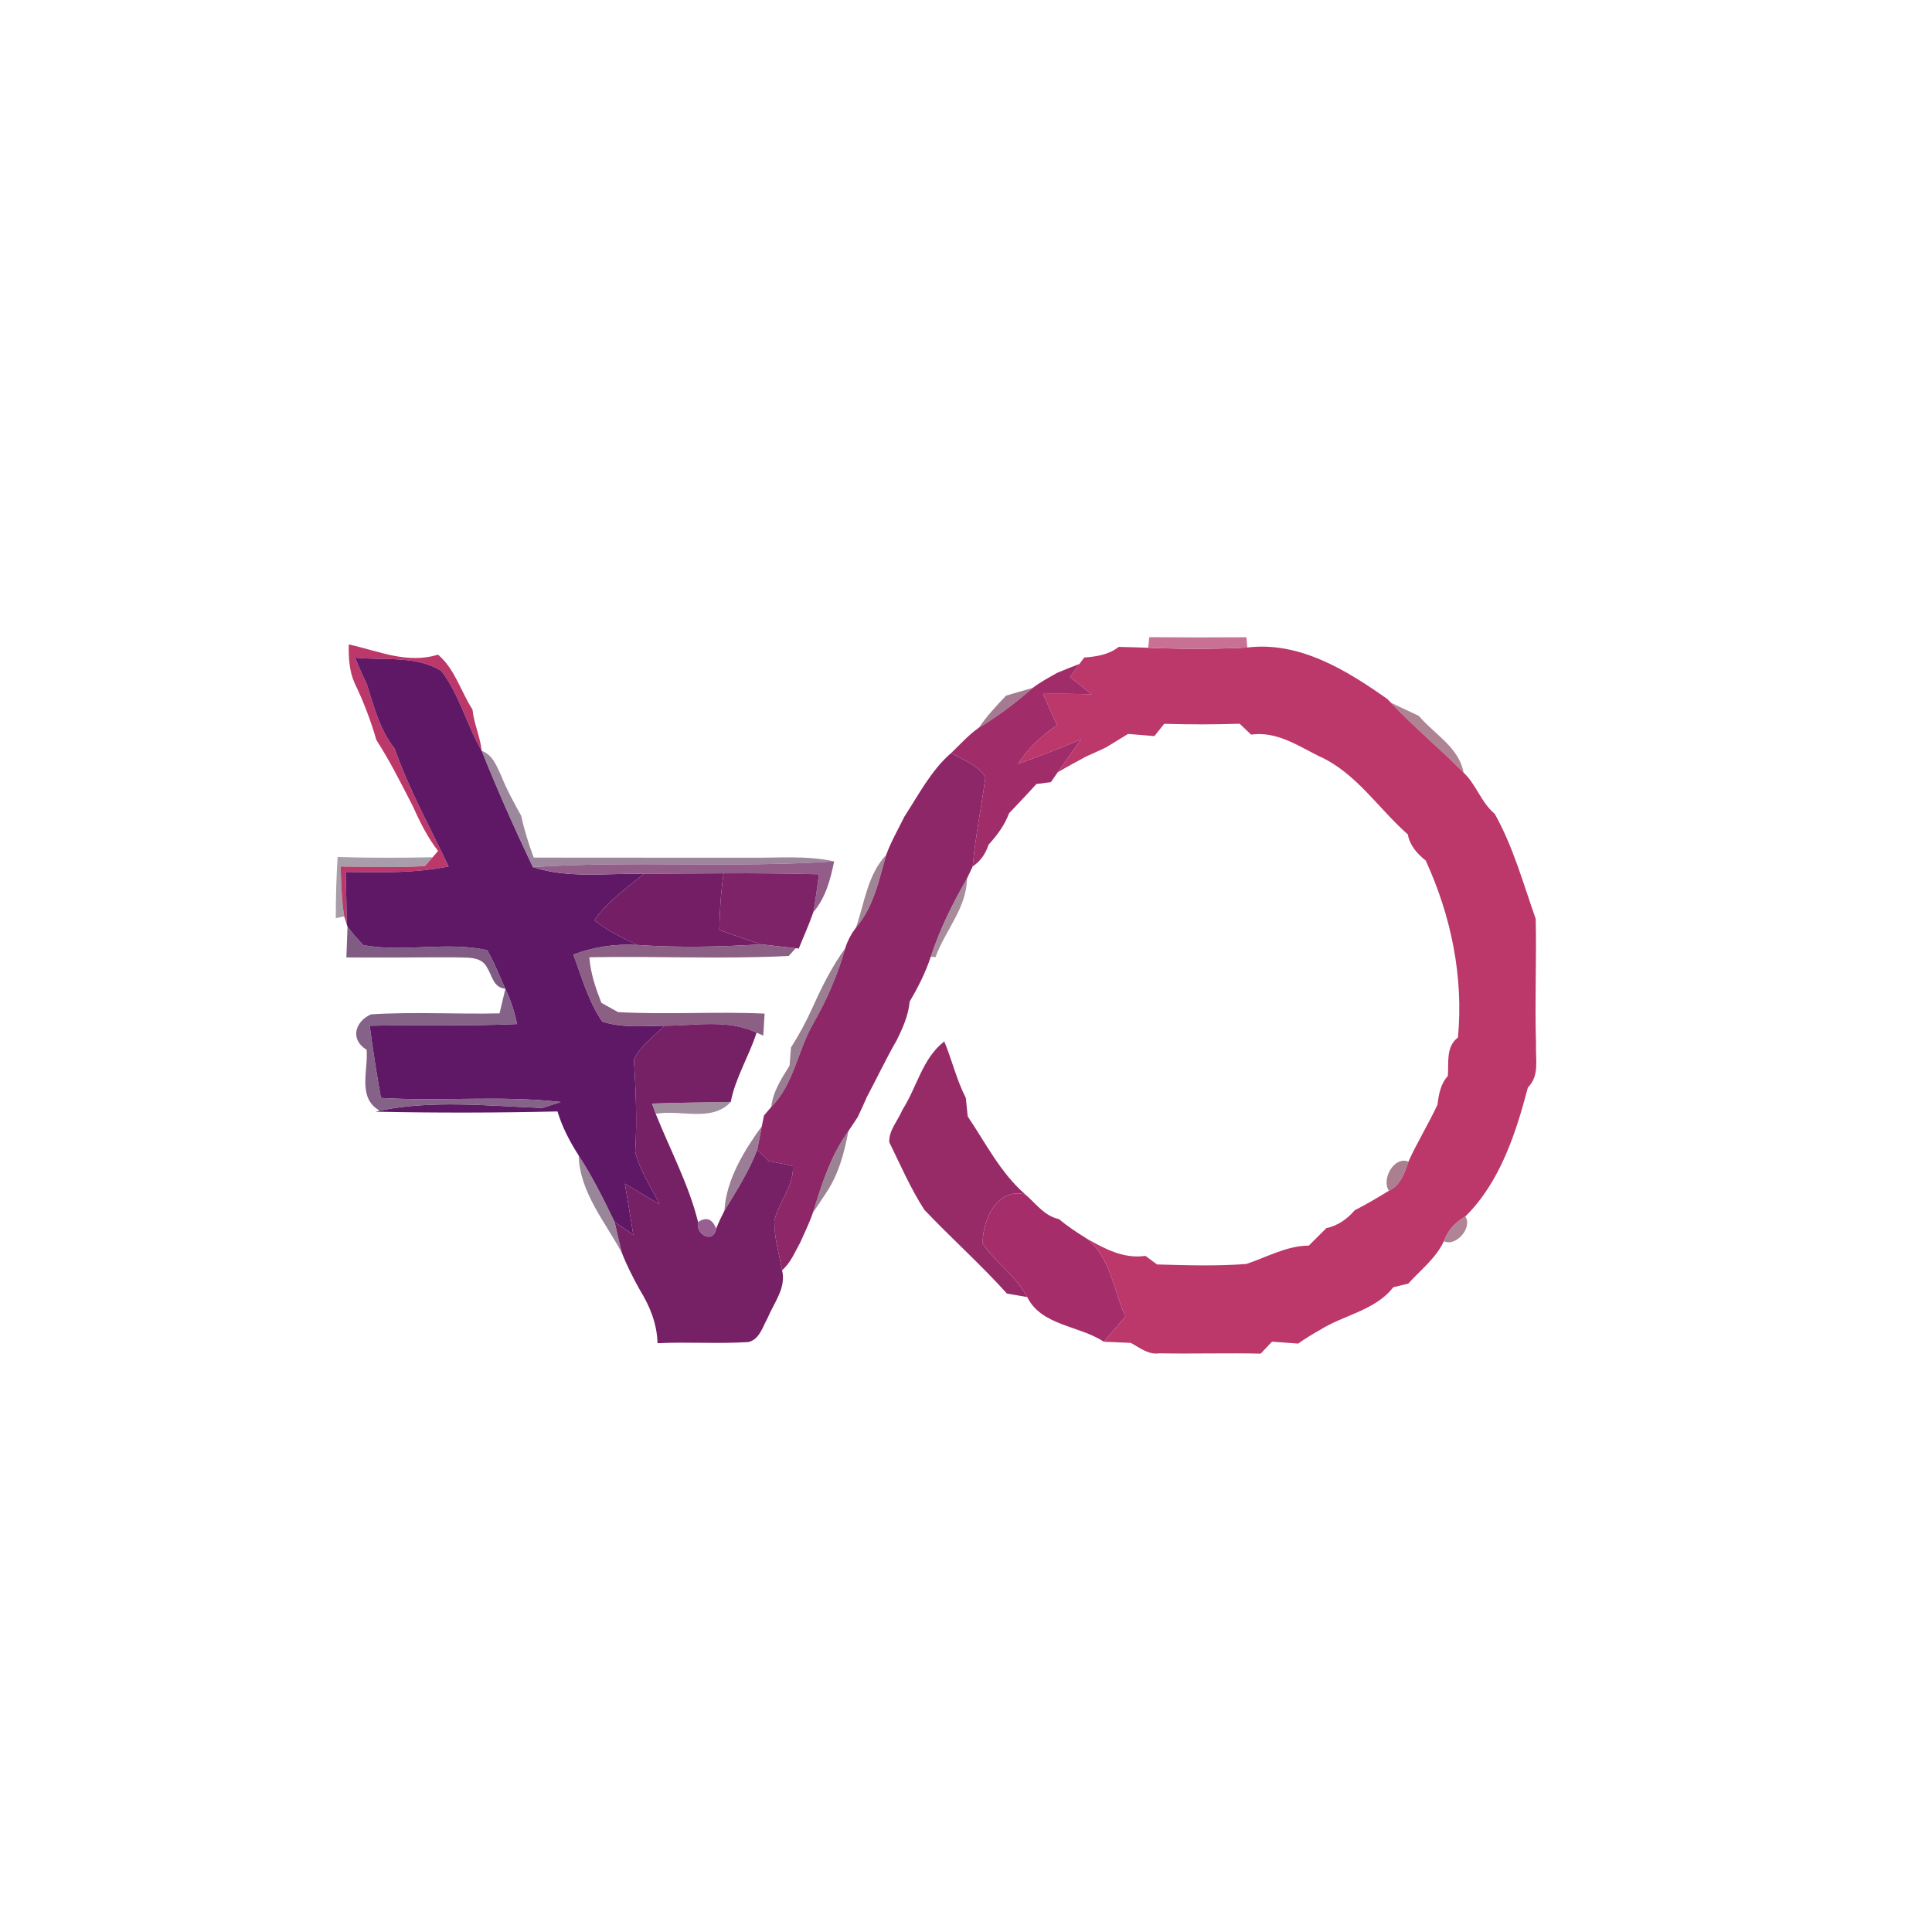 <?xml version="1.0" encoding="UTF-8" ?>
<!DOCTYPE svg PUBLIC "-//W3C//DTD SVG 1.1//EN" "http://www.w3.org/Graphics/SVG/1.1/DTD/svg11.dtd">
<svg width="250pt" height="250pt" viewBox="0 0 250 250" version="1.1" xmlns="http://www.w3.org/2000/svg">
<g id="#bc376aff">
<path fill="#bc376a" opacity="1.00" d=" M 45.13 83.39 C 48.98 84.23 52.65 85.95 56.68 84.71 C 58.87 86.56 59.62 89.47 61.14 91.81 C 61.32 93.64 62.14 95.33 62.33 97.15 C 60.39 93.81 59.47 89.92 57.12 86.83 C 53.86 84.78 49.66 85.49 45.97 85.10 C 46.40 86.25 46.90 87.38 47.45 88.48 C 48.39 91.37 49.11 94.43 51.06 96.84 C 52.92 102.14 55.65 107.06 58.05 112.12 C 53.67 113.00 49.18 112.91 44.73 112.83 C 44.80 115.09 44.83 117.35 44.87 119.62 L 44.54 118.58 C 44.20 116.44 44.15 114.28 44.08 112.13 C 47.71 112.17 51.36 112.30 54.99 112.07 C 55.24 111.79 55.74 111.22 55.99 110.93 L 56.68 110.11 C 55.29 108.31 54.29 106.26 53.36 104.20 C 51.88 101.34 50.45 98.46 48.70 95.75 C 47.97 93.21 47.02 90.73 45.87 88.36 C 45.18 86.78 45.10 85.08 45.13 83.39 Z" />
<path fill="#bc376a" opacity="1.00" d=" M 140.30 85.08 C 141.88 84.97 143.47 84.72 144.76 83.71 C 146.03 83.74 147.30 83.77 148.58 83.82 C 152.85 84.00 157.13 84.01 161.40 83.79 C 168.15 82.96 174.26 86.74 179.55 90.47 L 179.99 90.94 C 182.97 94.11 186.34 96.88 189.39 99.98 C 191.04 101.53 191.66 103.85 193.42 105.31 C 195.81 109.58 197.10 114.31 198.72 118.90 C 198.84 124.29 198.59 129.68 198.76 135.07 C 198.67 136.98 199.26 139.21 197.71 140.71 C 196.16 146.64 194.08 153.02 189.61 157.41 C 188.33 158.13 187.32 159.21 186.84 160.61 C 185.82 162.81 183.82 164.33 182.23 166.10 C 181.74 166.22 180.77 166.45 180.29 166.57 C 177.96 169.58 173.89 170.14 170.79 172.10 C 169.82 172.64 168.88 173.22 167.98 173.86 C 167.14 173.80 165.45 173.67 164.60 173.61 C 164.23 174.00 163.50 174.77 163.13 175.16 C 158.75 175.06 154.37 175.20 149.99 175.12 C 148.58 175.32 147.47 174.39 146.33 173.77 C 145.45 173.73 143.69 173.65 142.82 173.62 C 143.75 172.53 144.69 171.44 145.63 170.36 C 144.07 166.95 143.74 162.72 140.60 160.26 C 142.96 161.60 145.40 162.92 148.22 162.51 C 148.59 162.79 149.34 163.34 149.72 163.62 C 153.56 163.73 157.42 163.85 161.26 163.56 C 163.93 162.68 166.48 161.20 169.36 161.18 C 170.12 160.42 170.87 159.67 171.63 158.92 C 173.12 158.60 174.32 157.75 175.30 156.61 C 176.81 155.83 178.28 154.98 179.72 154.08 C 181.24 153.40 181.78 151.77 182.25 150.31 C 183.39 147.80 184.84 145.46 186.00 142.96 C 186.18 141.62 186.40 140.26 187.35 139.23 C 187.49 137.48 187.07 135.46 188.66 134.25 C 189.39 126.36 187.78 118.54 184.49 111.36 C 183.38 110.47 182.43 109.42 182.17 107.97 C 178.34 104.60 175.45 99.97 170.68 97.85 C 167.90 96.47 165.17 94.59 161.89 95.06 C 161.52 94.71 160.78 94.00 160.41 93.65 C 157.15 93.76 153.90 93.76 150.65 93.66 C 150.33 94.06 149.70 94.85 149.38 95.25 C 148.24 95.15 147.10 95.06 145.97 94.97 C 145.01 95.55 144.06 96.14 143.11 96.72 C 142.28 97.11 141.44 97.49 140.61 97.86 C 139.35 98.54 138.09 99.21 136.86 99.94 C 137.86 98.52 138.87 97.10 139.88 95.68 C 137.19 96.80 134.50 97.89 131.75 98.83 C 133.02 96.80 134.81 95.19 136.78 93.84 C 136.17 92.49 135.56 91.14 134.96 89.79 C 137.06 89.76 139.16 89.78 141.26 89.83 C 140.32 89.09 139.39 88.36 138.45 87.62 C 138.86 87.05 139.27 86.48 139.68 85.91 L 140.30 85.08 Z" />
</g>
<g id="#c97194ff">
<path fill="#c97194" opacity="1.00" d=" M 148.71 82.45 C 152.90 82.49 157.09 82.49 161.29 82.46 L 161.40 83.79 C 157.13 84.01 152.85 84.00 148.58 83.82 L 148.71 82.45 Z" />
</g>
<g id="#5f1866ff">
<path fill="#5f1866" opacity="1.00" d=" M 45.97 85.10 C 49.66 85.49 53.86 84.78 57.12 86.83 C 59.47 89.92 60.39 93.81 62.33 97.15 C 64.36 102.24 66.60 107.25 68.95 112.20 C 73.59 113.72 78.55 112.96 83.34 113.08 C 81.06 114.92 78.61 116.65 76.91 119.08 C 78.57 120.44 80.54 121.34 82.46 122.28 C 79.64 122.11 76.83 122.53 74.19 123.52 C 75.29 126.46 76.13 129.58 77.94 132.20 C 80.53 133.04 83.32 132.76 86.00 132.73 C 84.60 134.10 82.89 135.30 82.03 137.11 C 82.28 141.08 82.44 145.04 82.20 149.02 C 82.75 151.47 84.28 153.58 85.34 155.84 C 83.84 154.95 82.35 154.05 80.86 153.16 C 81.23 155.37 81.60 157.57 81.95 159.78 C 81.13 159.23 80.33 158.67 79.53 158.11 C 78.11 155.18 76.66 152.25 74.88 149.52 C 73.74 147.74 72.75 145.85 72.14 143.82 C 64.30 144.00 56.45 144.02 48.61 143.85 L 49.13 143.72 C 56.02 142.31 63.18 143.11 70.17 143.37 C 70.76 143.18 71.96 142.79 72.56 142.60 C 64.83 141.72 57.04 142.55 49.29 142.07 C 48.74 138.97 48.25 135.85 47.84 132.73 C 54.20 132.58 60.56 132.80 66.92 132.51 C 66.57 130.95 66.10 129.41 65.39 127.97 L 65.38 127.94 C 64.63 126.27 63.97 124.54 63.04 122.95 C 57.78 121.79 52.32 123.27 47.03 122.30 C 46.29 121.55 45.60 120.75 44.97 119.91 L 44.87 119.62 C 44.83 117.35 44.80 115.09 44.73 112.83 C 49.18 112.91 53.67 113.00 58.05 112.12 C 55.65 107.06 52.92 102.14 51.06 96.84 C 49.11 94.43 48.39 91.37 47.45 88.48 C 46.90 87.38 46.40 86.25 45.97 85.10 Z" />
</g>
<g id="#a02d6aff">
<path fill="#a02d6a" opacity="1.00" d=" M 136.83 87.05 C 137.77 86.66 138.72 86.28 139.68 85.91 C 139.27 86.48 138.86 87.05 138.45 87.62 C 139.39 88.36 140.32 89.09 141.26 89.83 C 139.16 89.78 137.06 89.76 134.96 89.79 C 135.56 91.14 136.17 92.49 136.78 93.84 C 134.81 95.19 133.02 96.80 131.75 98.83 C 134.50 97.89 137.19 96.80 139.88 95.68 C 138.87 97.10 137.86 98.52 136.86 99.94 C 136.64 100.25 136.20 100.89 135.98 101.21 C 135.51 101.27 134.58 101.39 134.11 101.45 C 132.95 102.74 131.76 103.98 130.57 105.24 C 130.00 106.78 129.02 108.10 127.91 109.31 C 127.55 110.46 126.88 111.44 125.87 112.11 C 126.20 108.23 127.01 104.41 127.51 100.56 C 126.50 98.97 124.62 98.36 123.09 97.43 C 124.26 96.31 125.34 95.09 126.67 94.16 C 129.16 92.67 131.46 90.91 133.64 89.01 C 134.63 88.25 135.74 87.66 136.83 87.05 Z" />
</g>
<g id="#844e6abd">
<path fill="#844e6a" opacity="0.74" d=" M 130.19 90.01 C 131.34 89.68 132.49 89.35 133.64 89.01 C 131.46 90.91 129.16 92.67 126.67 94.16 C 127.70 92.66 128.93 91.32 130.19 90.01 Z" />
</g>
<g id="#8d5068b4">
<path fill="#8d5068" opacity="0.71" d=" M 179.99 90.94 C 181.19 91.50 182.39 92.06 183.59 92.63 C 185.60 95.01 188.78 96.68 189.39 99.98 C 186.34 96.88 182.97 94.11 179.99 90.94 Z" />
</g>
<g id="#775976b7">
<path fill="#775976" opacity="0.72" d=" M 62.33 97.15 C 63.76 97.69 64.26 99.11 64.85 100.37 C 65.57 102.17 66.51 103.88 67.45 105.58 C 67.84 107.42 68.41 109.21 69.06 110.97 C 78.36 111.00 87.66 110.97 96.97 110.99 C 100.63 111.03 104.33 110.67 107.94 111.46 C 94.97 112.34 81.93 111.36 68.95 112.20 C 66.60 107.25 64.36 102.24 62.33 97.15 Z" />
</g>
<g id="#8e2768ff">
<path fill="#8e2768" opacity="1.00" d=" M 117.04 105.65 C 118.90 102.80 120.48 99.69 123.09 97.43 C 124.62 98.36 126.50 98.97 127.51 100.56 C 127.01 104.41 126.20 108.23 125.87 112.11 C 125.68 112.50 125.31 113.28 125.13 113.67 C 123.26 116.90 121.61 120.25 120.44 123.80 C 119.77 125.84 118.80 127.76 117.71 129.60 C 117.55 131.38 116.83 133.00 116.05 134.58 C 114.66 136.98 113.49 139.49 112.18 141.93 C 111.80 142.81 111.40 143.68 110.99 144.55 C 110.69 145.01 110.08 145.92 109.78 146.37 C 107.49 149.53 106.32 153.27 105.18 156.95 C 104.73 158.27 104.11 159.51 103.55 160.78 C 102.85 162.03 102.31 163.41 101.20 164.37 C 100.82 162.25 100.17 160.15 100.20 157.99 C 100.71 155.53 102.75 153.50 102.60 150.91 C 101.57 150.64 100.52 150.44 99.48 150.24 C 99.11 149.87 98.36 149.13 97.99 148.76 C 98.14 148.00 98.43 146.48 98.58 145.72 C 98.65 145.38 98.79 144.69 98.86 144.34 C 99.09 144.07 99.56 143.52 99.80 143.24 C 102.72 140.29 103.21 135.98 105.21 132.48 C 106.98 129.40 108.41 126.13 109.37 122.70 C 109.67 121.73 110.16 120.83 110.77 120.02 C 113.05 117.37 113.74 113.89 114.67 110.63 C 115.30 108.90 116.23 107.30 117.04 105.65 Z" />
</g>
<g id="#5b495d88">
<path fill="#5b495d" opacity="0.53" d=" M 43.45 118.81 C 43.45 116.17 43.52 113.53 43.69 110.90 C 47.79 111.02 51.89 111.01 55.99 110.93 C 55.74 111.22 55.24 111.79 54.99 112.07 C 51.36 112.30 47.71 112.17 44.08 112.13 C 44.15 114.28 44.20 116.44 44.54 118.58 L 43.45 118.81 Z" />
</g>
<g id="#683e58a0">
<path fill="#683e58" opacity="0.63" d=" M 110.77 120.02 C 111.87 116.83 112.26 113.18 114.67 110.63 C 113.74 113.89 113.05 117.37 110.77 120.02 Z" />
</g>
<g id="#8c5383ef">
<path fill="#8c5383" opacity="0.94" d=" M 68.95 112.20 C 81.93 111.36 94.97 112.34 107.94 111.46 C 107.47 113.78 106.83 116.19 105.25 118.02 C 105.54 116.40 105.75 114.76 105.98 113.13 C 101.87 113.03 97.76 112.98 93.64 113.01 C 90.21 113.02 86.78 113.05 83.34 113.08 C 78.55 112.96 73.59 113.72 68.95 112.20 Z" />
</g>
<g id="#731e65ff">
<path fill="#731e65" opacity="1.00" d=" M 83.34 113.08 C 86.78 113.05 90.21 113.02 93.64 113.01 C 93.28 115.43 93.12 117.89 93.08 120.34 C 94.88 120.97 96.67 121.62 98.49 122.20 C 93.15 122.53 87.80 122.64 82.46 122.28 C 80.54 121.34 78.57 120.44 76.91 119.08 C 78.61 116.65 81.06 114.92 83.34 113.08 Z" />
</g>
<g id="#7e2368ff">
<path fill="#7e2368" opacity="1.00" d=" M 93.64 113.01 C 97.76 112.98 101.87 113.03 105.98 113.13 C 105.75 114.76 105.54 116.40 105.25 118.02 C 104.70 119.63 103.99 121.17 103.36 122.74 C 103.26 122.73 103.06 122.71 102.96 122.70 C 101.47 122.53 99.98 122.36 98.49 122.20 C 96.67 121.62 94.88 120.97 93.08 120.34 C 93.12 117.89 93.28 115.43 93.64 113.01 Z" />
</g>
<g id="#6c415999">
<path fill="#6c4159" opacity="0.60" d=" M 120.44 123.80 C 121.61 120.25 123.26 116.90 125.13 113.67 C 125.10 117.47 122.30 120.42 121.05 123.86 L 120.44 123.80 Z" />
</g>
<g id="#613466cd">
<path fill="#613466" opacity="0.80" d=" M 44.97 119.91 C 45.60 120.75 46.29 121.55 47.03 122.30 C 52.32 123.27 57.78 121.79 63.04 122.95 C 63.97 124.54 64.63 126.27 65.38 127.94 C 63.83 127.80 63.69 126.24 63.03 125.21 C 62.26 123.68 60.38 123.96 58.98 123.88 C 54.26 123.87 49.54 123.93 44.82 123.89 C 44.87 122.56 44.92 121.23 44.97 119.91 Z" />
</g>
<g id="#75406dd3">
<path fill="#75406d" opacity="0.83" d=" M 74.19 123.52 C 76.83 122.53 79.64 122.11 82.46 122.28 C 87.80 122.64 93.15 122.53 98.49 122.20 C 99.98 122.36 101.47 122.53 102.96 122.70 L 102.06 123.70 C 93.48 124.14 84.85 123.70 76.26 123.87 C 76.41 125.92 77.08 127.87 77.82 129.77 C 78.36 130.07 79.44 130.67 79.98 130.97 C 86.29 131.31 92.62 130.87 98.94 131.16 C 98.90 131.87 98.81 133.30 98.77 134.01 L 97.90 133.63 C 94.19 131.85 89.95 132.73 86.00 132.73 C 83.32 132.76 80.53 133.04 77.94 132.20 C 76.13 129.58 75.29 126.46 74.19 123.52 Z" />
</g>
<g id="#6c425fae">
<path fill="#6c425f" opacity="0.68" d=" M 105.16 130.34 C 106.35 127.68 107.66 125.07 109.37 122.70 C 108.41 126.13 106.98 129.40 105.21 132.48 C 103.21 135.98 102.72 140.29 99.80 143.24 C 100.02 141.25 101.13 139.55 102.17 137.89 C 102.21 137.31 102.30 136.14 102.35 135.55 C 103.41 133.88 104.35 132.14 105.16 130.34 Z" />
</g>
<g id="#724a76db">
<path fill="#724a76" opacity="0.86" d=" M 65.39 127.97 C 66.10 129.41 66.57 130.95 66.92 132.51 C 60.56 132.80 54.20 132.58 47.84 132.73 C 48.25 135.85 48.74 138.97 49.29 142.07 C 57.04 142.55 64.83 141.72 72.56 142.60 C 71.96 142.79 70.76 143.18 70.17 143.37 C 63.18 143.11 56.02 142.31 49.13 143.72 C 46.20 142.06 47.67 138.53 47.44 135.84 C 45.25 134.52 45.94 132.18 48.00 131.26 C 53.53 130.90 59.09 131.26 64.64 131.13 C 64.82 130.34 65.20 128.76 65.39 127.97 Z" />
</g>
<g id="#762066ff">
<path fill="#762066" opacity="1.00" d=" M 86.00 132.73 C 89.95 132.73 94.19 131.85 97.90 133.63 C 96.93 136.66 95.13 139.53 94.56 142.59 C 91.16 142.66 87.76 142.68 84.37 142.80 L 84.85 144.13 C 86.71 148.78 89.13 153.28 90.33 158.13 C 89.98 159.72 92.29 161.03 92.67 158.98 C 92.99 158.19 93.35 157.42 93.74 156.67 C 95.28 154.11 96.93 151.57 97.99 148.76 C 98.36 149.13 99.11 149.87 99.48 150.24 C 100.52 150.44 101.57 150.64 102.60 150.91 C 102.75 153.50 100.71 155.53 100.20 157.99 C 100.17 160.15 100.82 162.25 101.20 164.37 C 101.77 166.64 100.14 168.59 99.32 170.57 C 98.68 171.69 98.29 173.31 96.85 173.66 C 92.93 173.91 89.00 173.62 85.08 173.81 C 85.03 171.32 84.10 169.03 82.81 166.94 C 81.94 165.38 81.12 163.78 80.47 162.12 C 80.14 160.78 79.83 159.44 79.53 158.11 C 80.33 158.67 81.13 159.23 81.95 159.78 C 81.60 157.57 81.23 155.37 80.86 153.16 C 82.35 154.05 83.84 154.95 85.34 155.84 C 84.28 153.58 82.75 151.47 82.20 149.02 C 82.44 145.04 82.28 141.08 82.03 137.11 C 82.89 135.30 84.60 134.10 86.00 132.73 Z" />
</g>
<g id="#962b68ff">
<path fill="#962b68" opacity="1.00" d=" M 116.78 143.60 C 118.65 140.69 119.35 136.95 122.19 134.76 C 123.19 137.17 123.78 139.74 124.98 142.08 C 125.04 142.67 125.16 143.87 125.22 144.46 C 127.56 147.93 129.48 151.80 132.69 154.57 C 129.01 153.61 127.12 157.87 127.16 160.90 C 128.84 163.41 131.50 165.13 132.92 167.84 C 132.04 167.68 131.17 167.53 130.30 167.39 C 126.90 163.61 123.10 160.23 119.61 156.55 C 117.83 153.79 116.51 150.73 115.07 147.79 C 115.00 146.25 116.22 144.97 116.78 143.60 Z" />
</g>
<g id="#775c72b1">
<path fill="#775c72" opacity="0.69" d=" M 84.37 142.80 C 87.76 142.68 91.16 142.66 94.56 142.59 C 92.12 145.26 88.04 143.54 84.85 144.13 L 84.37 142.80 Z" />
</g>
<g id="#795271bd">
<path fill="#795271" opacity="0.74" d=" M 93.74 156.67 C 93.96 152.67 96.27 148.92 98.58 145.72 C 98.43 146.48 98.14 148.00 97.99 148.76 C 96.93 151.57 95.28 154.11 93.74 156.67 Z" />
</g>
<g id="#6c4660aa">
<path fill="#6c4660" opacity="0.67" d=" M 105.18 156.95 C 106.32 153.27 107.49 149.53 109.78 146.37 C 109.25 149.20 108.50 152.00 106.87 154.41 C 106.30 155.25 105.74 156.10 105.18 156.95 Z" />
</g>
<g id="#644663a7">
<path fill="#644663" opacity="0.65" d=" M 74.88 149.52 C 76.66 152.25 78.11 155.18 79.53 158.11 C 79.83 159.44 80.14 160.78 80.47 162.12 C 78.31 158.11 75.00 154.25 74.88 149.52 Z" />
</g>
<g id="#8c5067b9">
<path fill="#8c5067" opacity="0.73" d=" M 179.72 154.08 C 178.72 152.60 180.39 149.56 182.25 150.31 C 181.78 151.77 181.24 153.40 179.72 154.08 Z" />
</g>
<g id="#a52e6aff">
<path fill="#a52e6a" opacity="1.00" d=" M 127.16 160.90 C 127.12 157.87 129.01 153.61 132.69 154.57 C 134.05 155.75 135.16 157.36 137.03 157.75 C 138.14 158.69 139.36 159.49 140.60 160.26 C 143.74 162.72 144.07 166.95 145.63 170.36 C 144.69 171.44 143.75 172.53 142.82 173.62 C 139.70 171.52 134.77 171.58 132.92 167.84 C 131.50 165.13 128.84 163.41 127.16 160.90 Z" />
</g>
<g id="#986090fd">
<path fill="#986090" opacity="1.00" d=" M 90.33 158.13 C 91.39 157.42 92.17 157.71 92.67 158.98 C 92.29 161.03 89.98 159.72 90.33 158.13 Z" />
</g>
<g id="#965b72be">
<path fill="#965b72" opacity="0.75" d=" M 186.84 160.61 C 187.32 159.21 188.33 158.13 189.61 157.41 C 190.59 158.87 188.38 161.37 186.84 160.61 Z" />
</g>
</svg>
